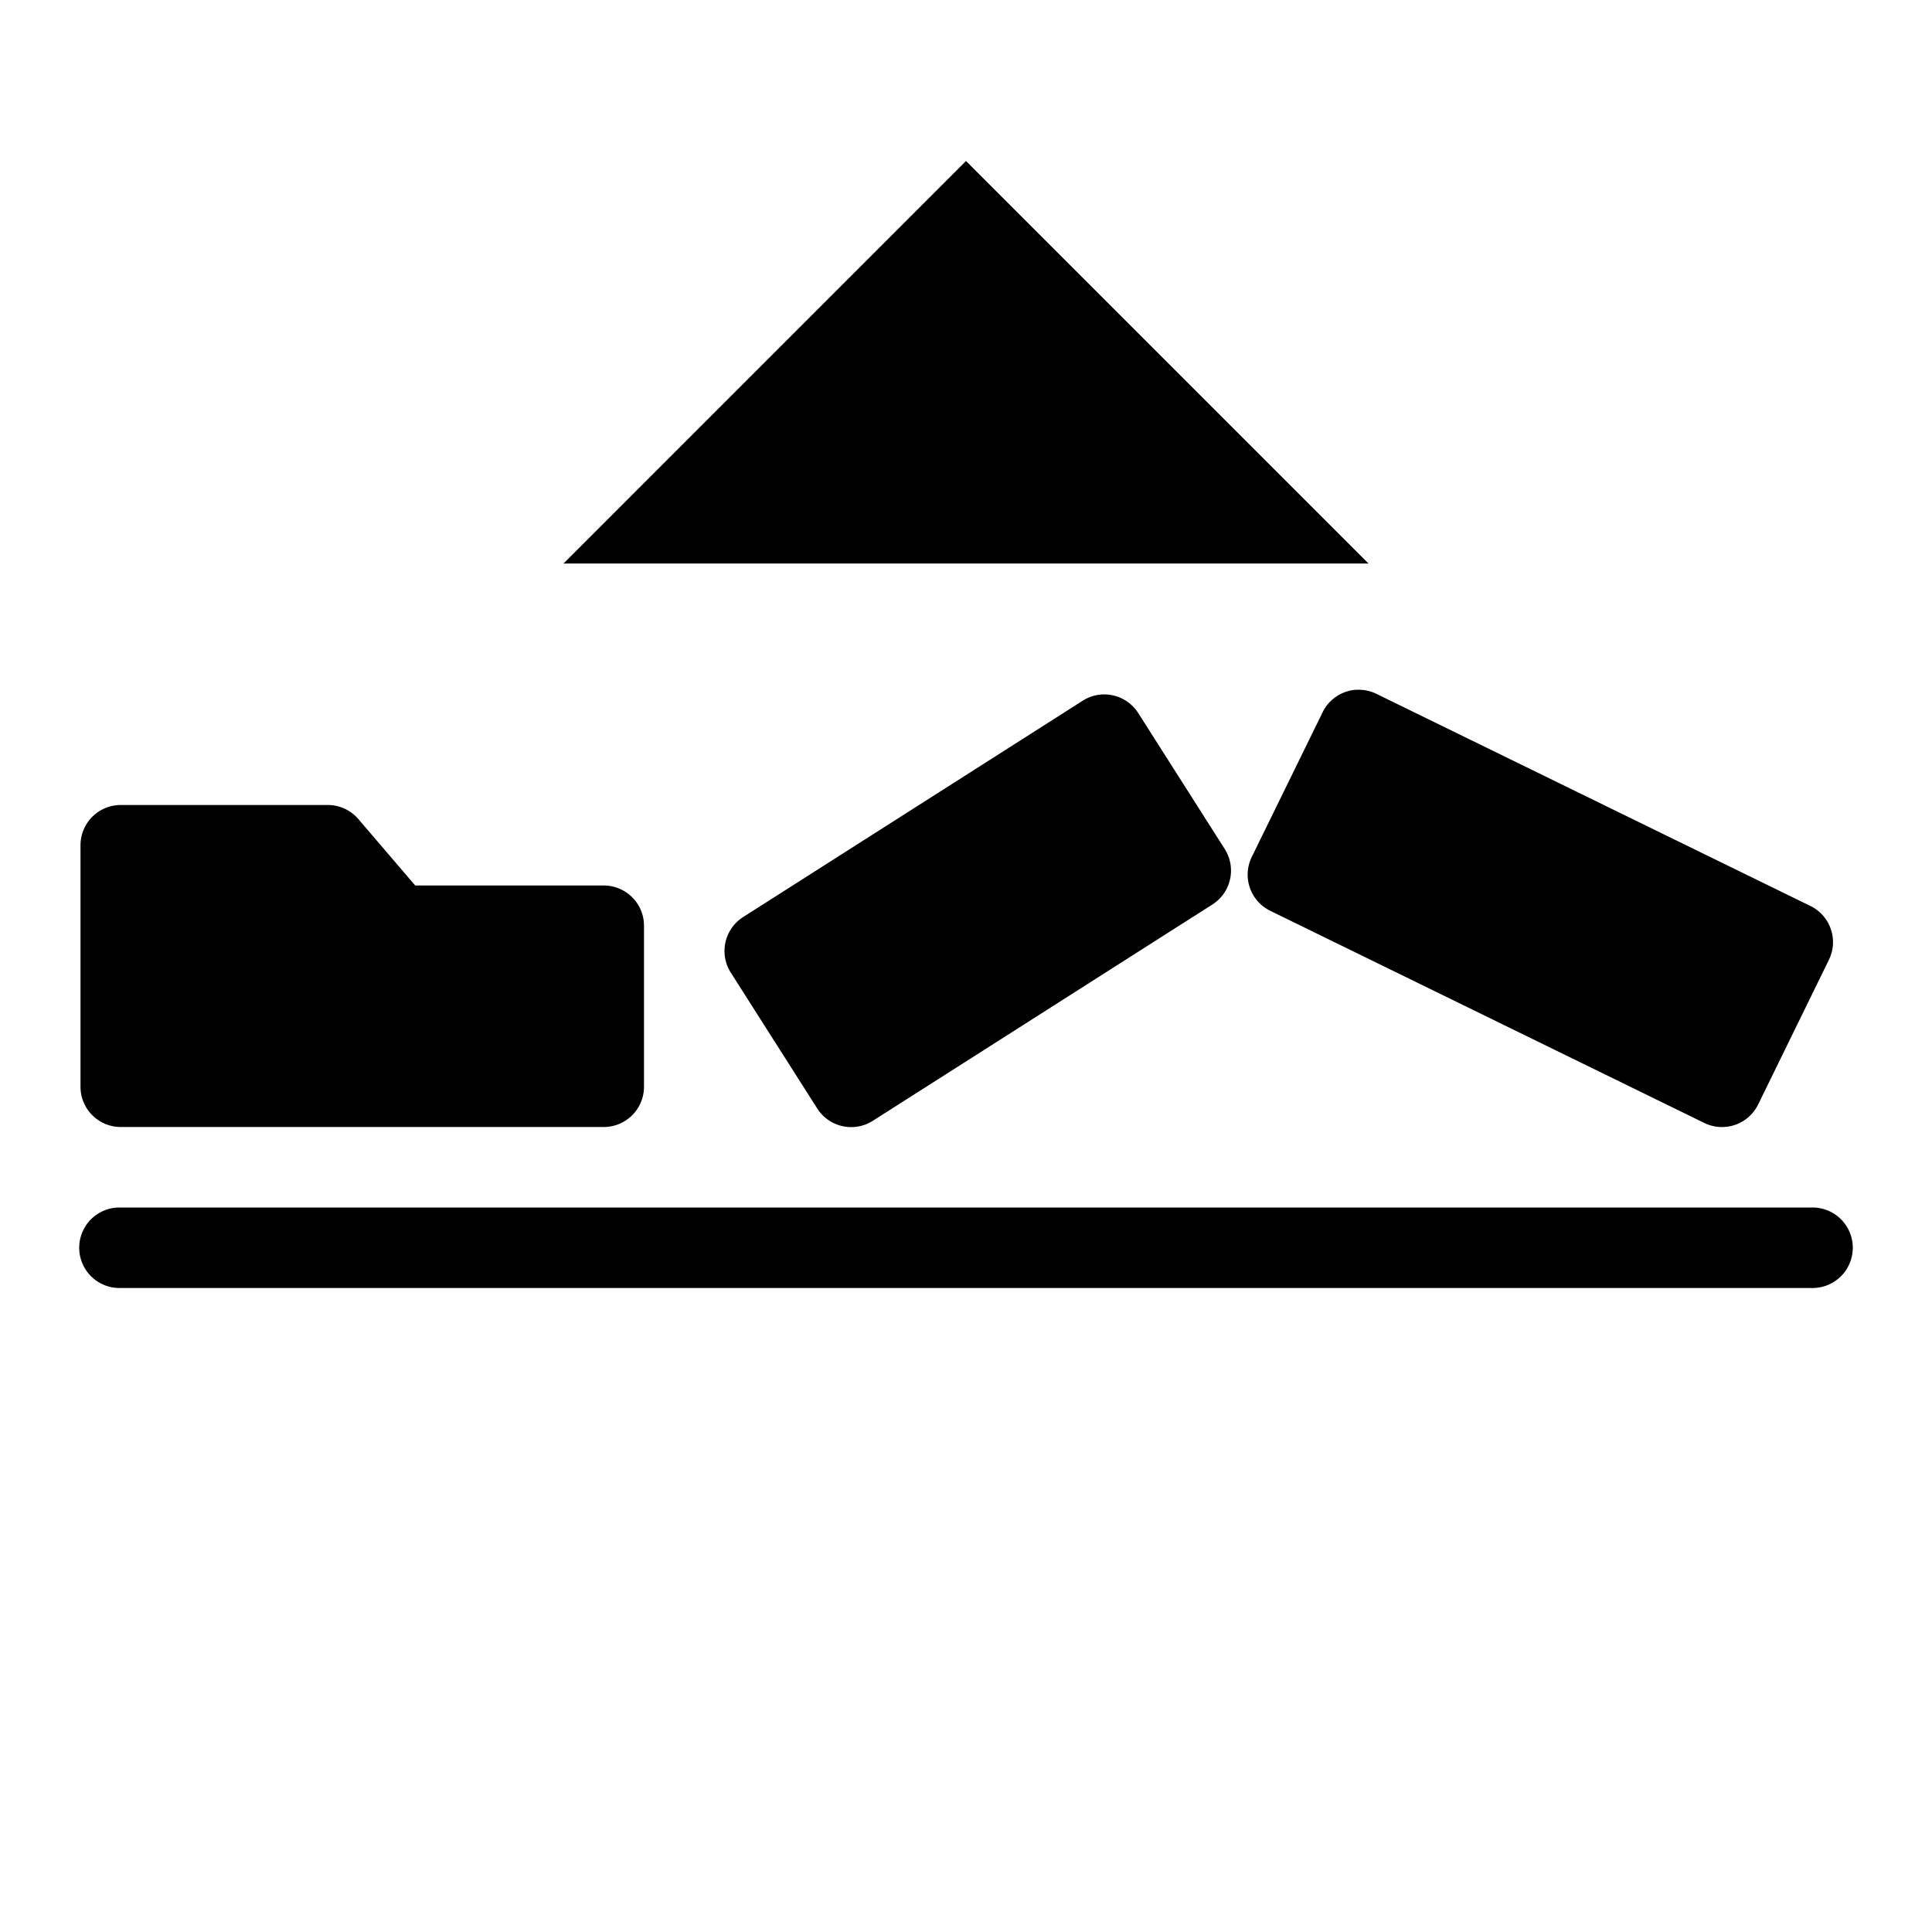 <?xml version="1.0" encoding="UTF-8"?><!DOCTYPE svg PUBLIC "-//W3C//DTD SVG 1.1//EN" "http://www.w3.org/Graphics/SVG/1.1/DTD/svg11.dtd"><svg xmlns="http://www.w3.org/2000/svg" xmlns:xlink="http://www.w3.org/1999/xlink" version="1.1" id="mdi-bed" width="24" height="24" viewBox="0 0 24 24"><path d="M12 2L7 7h10l-5-5zm4.855 6.568a.5.5 0 00-.425.28l-.88 1.797a.5.5 0 00.231.67l5.389 2.634a.5.5 0 00.67-.228l.879-1.797a.5.5 0 00-.23-.67l-5.391-2.635a.5.5 0 00-.243-.05zm-3.171.059a.5.5 0 00-.235.078L9.23 11.393a.5.5 0 00-.152.689l1.074 1.688a.5.5 0 00.692.152l4.217-2.686a.5.5 0 00.152-.691l-1.074-1.688a.5.5 0 00-.397-.23.5.5 0 00-.058 0zM1.5 10a.5.5 0 00-.5.5v3a.5.5 0 00.5.5h6a.5.5 0 00.5-.5v-2a.5.5 0 00-.5-.5H5.158l-.707-.826A.5.5 0 004.072 10H1.5zm-.016 5a.5.5 0 100 1h21.032a.5.5 0 100-1H1.484z" /></svg>
